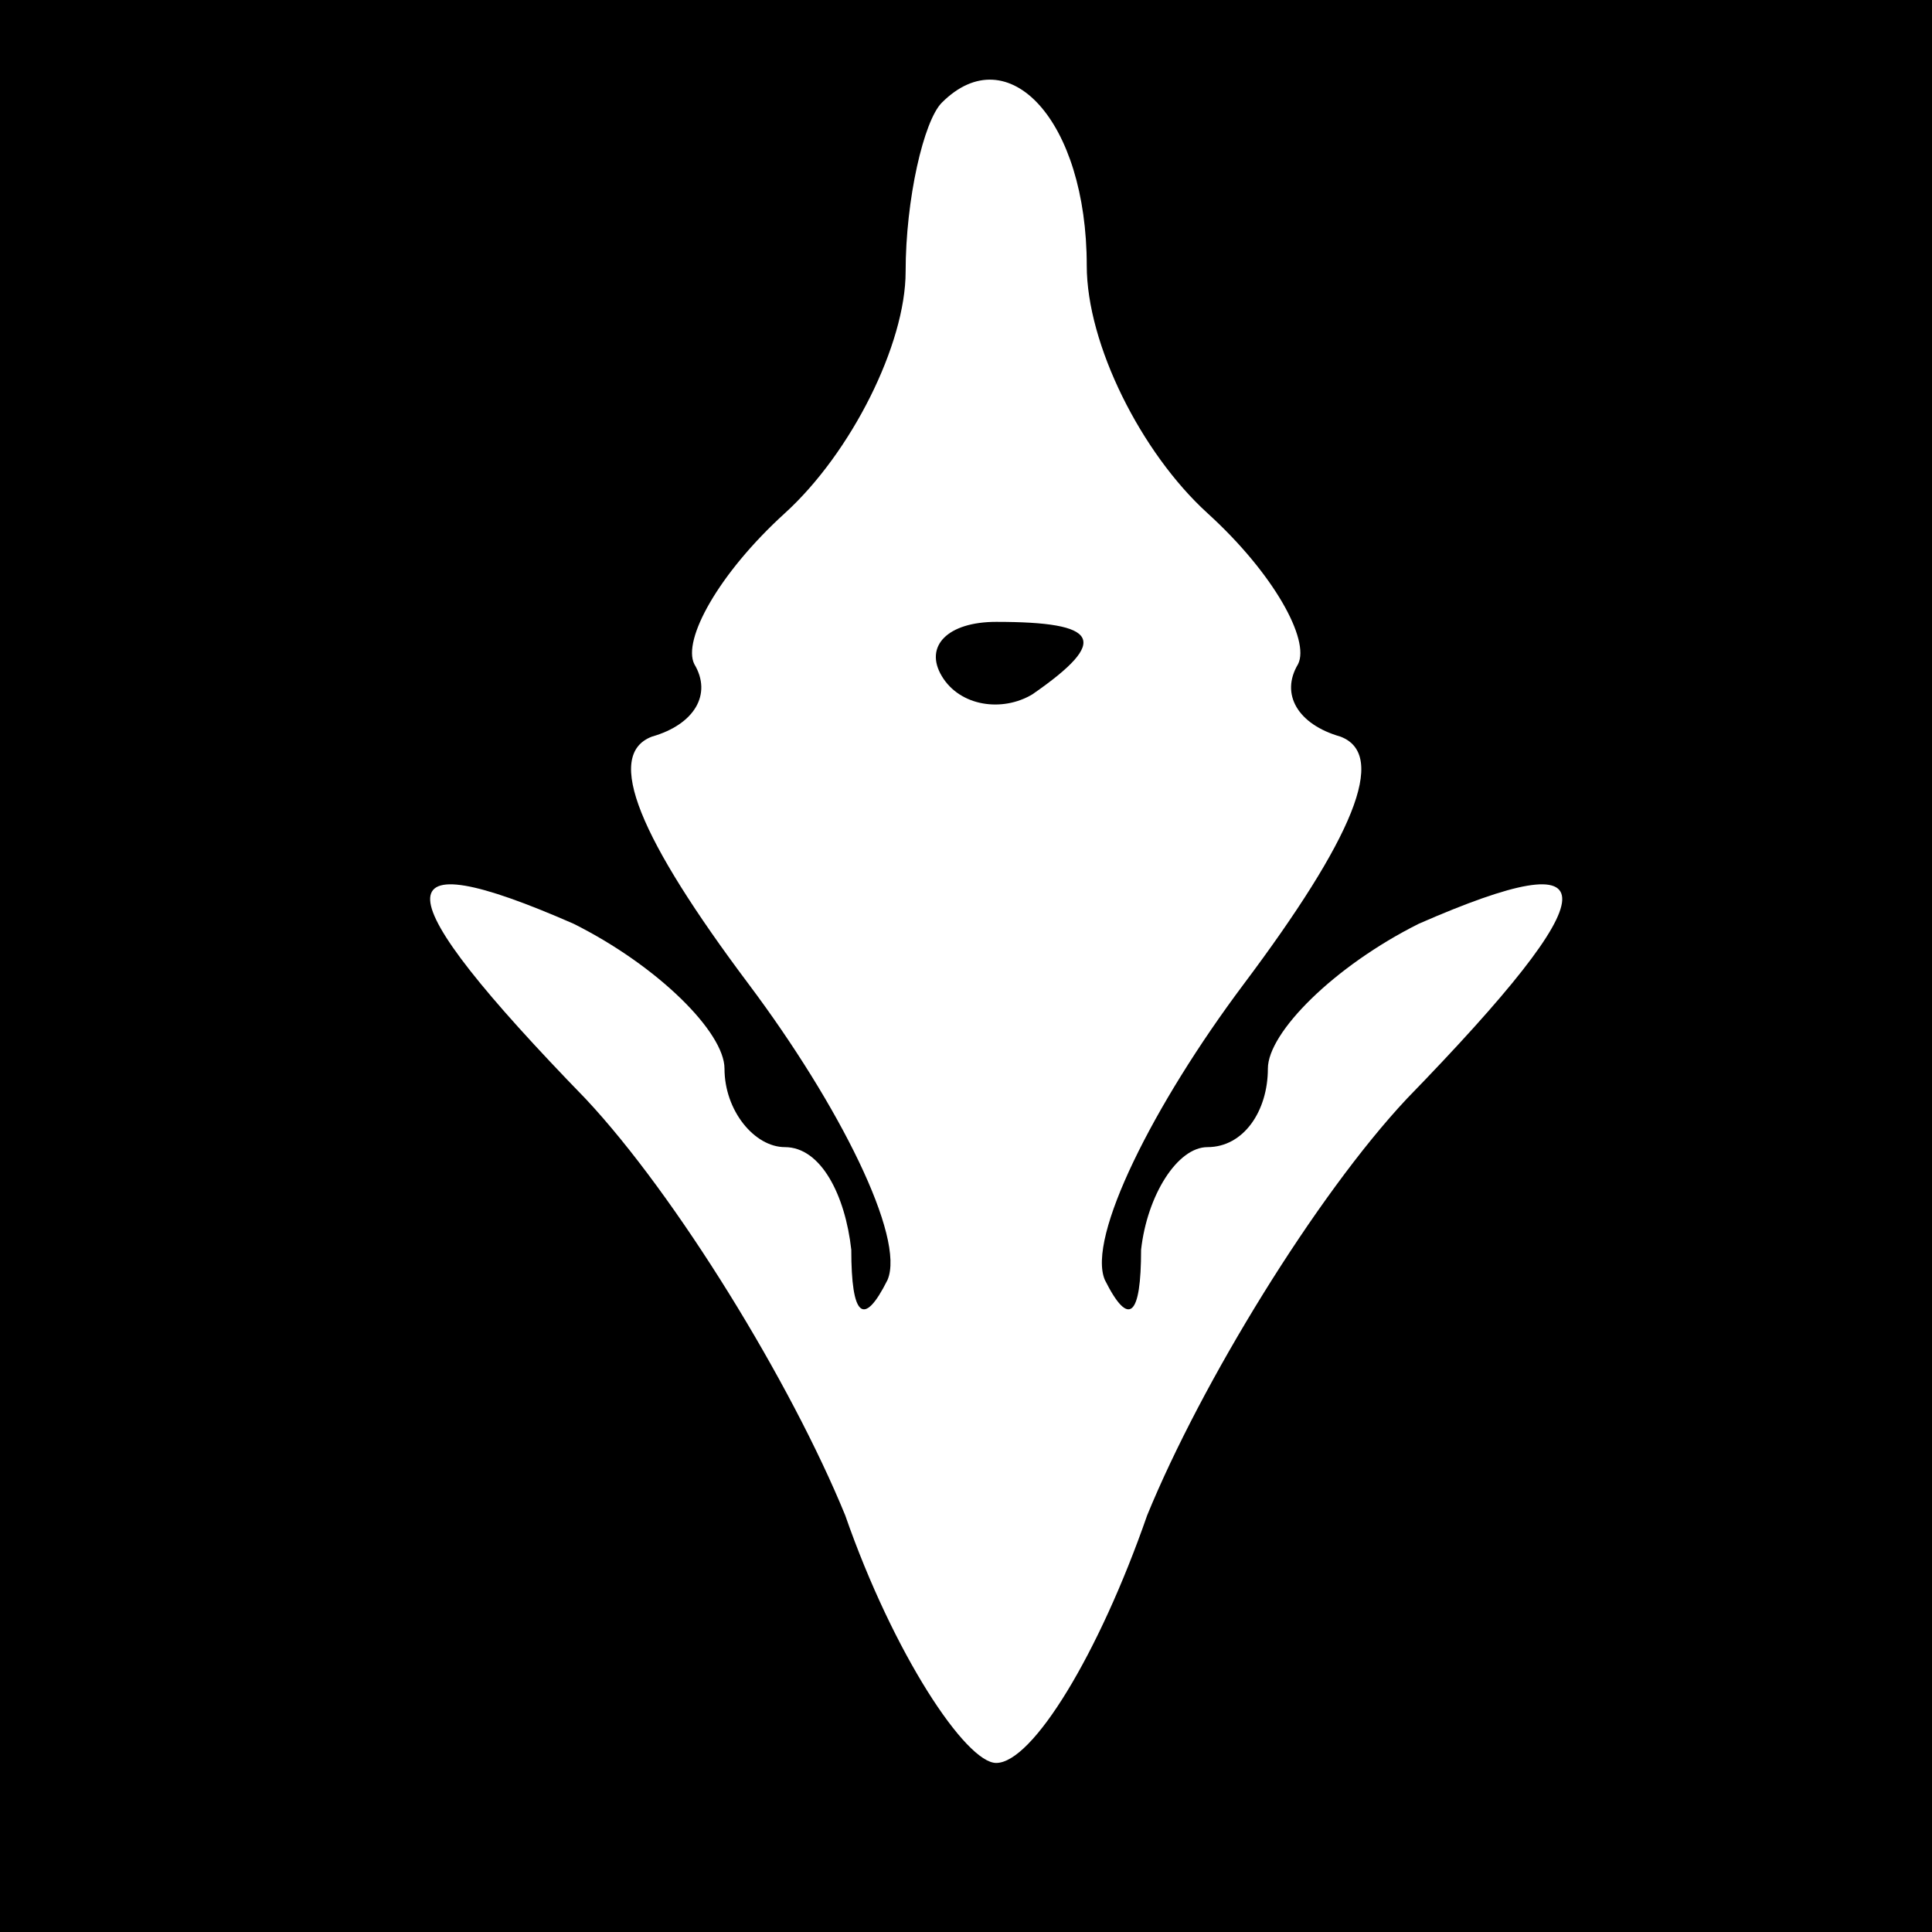 <?xml version="1.0" standalone="no"?>
<!DOCTYPE svg PUBLIC "-//W3C//DTD SVG 20010904//EN"
 "http://www.w3.org/TR/2001/REC-SVG-20010904/DTD/svg10.dtd">
<svg version="1.0" xmlns="http://www.w3.org/2000/svg"
 width="32pt" height="32pt" viewBox="0 0 32 32"
 preserveAspectRatio="xMidYMid meet">
<rect x="0" y="0" width="32" height="32" fill="#808080" stroke="none"/>
<g transform="translate(0,32) scale(0.1,-0.1)"
fill="#000000" stroke="none">
<path fill="#000000" stroke="none" d="M0 160 l0 -160 160 0 160 0 0 160 0
160 -160 0 -160 0 0 -160z"/>
<path fill="#ffffff" stroke="none" d="M180 276 c0 -13 9 -31 20 -41 11 -10
17 -21 15 -25 -3 -5 0 -10 7 -12 8 -3 2 -17 -16 -41 -15 -20 -26 -42 -23 -49
4 -8 6 -6 6 5 1 9 6 17 11 17 6 0 10 6 10 13 0 6 11 17 25 24 32 14 32 6 -2
-29 -15 -16 -34 -47 -43 -69 -8 -23 -19 -41 -25 -41 -5 0 -17 18 -25 41 -9 22
-28 53 -43 69 -34 35 -34 43 -2 29 14 -7 25 -18 25 -24 0 -7 5 -13 10 -13 6 0
10 -8 11 -17 0 -11 2 -13 6 -5 3 7 -8 29 -23 49 -18 24 -24 38 -16 41 7 2 10
7 7 12 -2 4 4 15 15 25 11 10 20 28 20 40 0 12 3 25 6 28 11 11 24 -3 24 -27z"/>
<path fill="#000000" stroke="none" d="M156 208 c3 -5 10 -6 15 -3 13 9 11 12
-6 12 -8 0 -12 -4 -9 -9z"/>
</g>
</svg>
